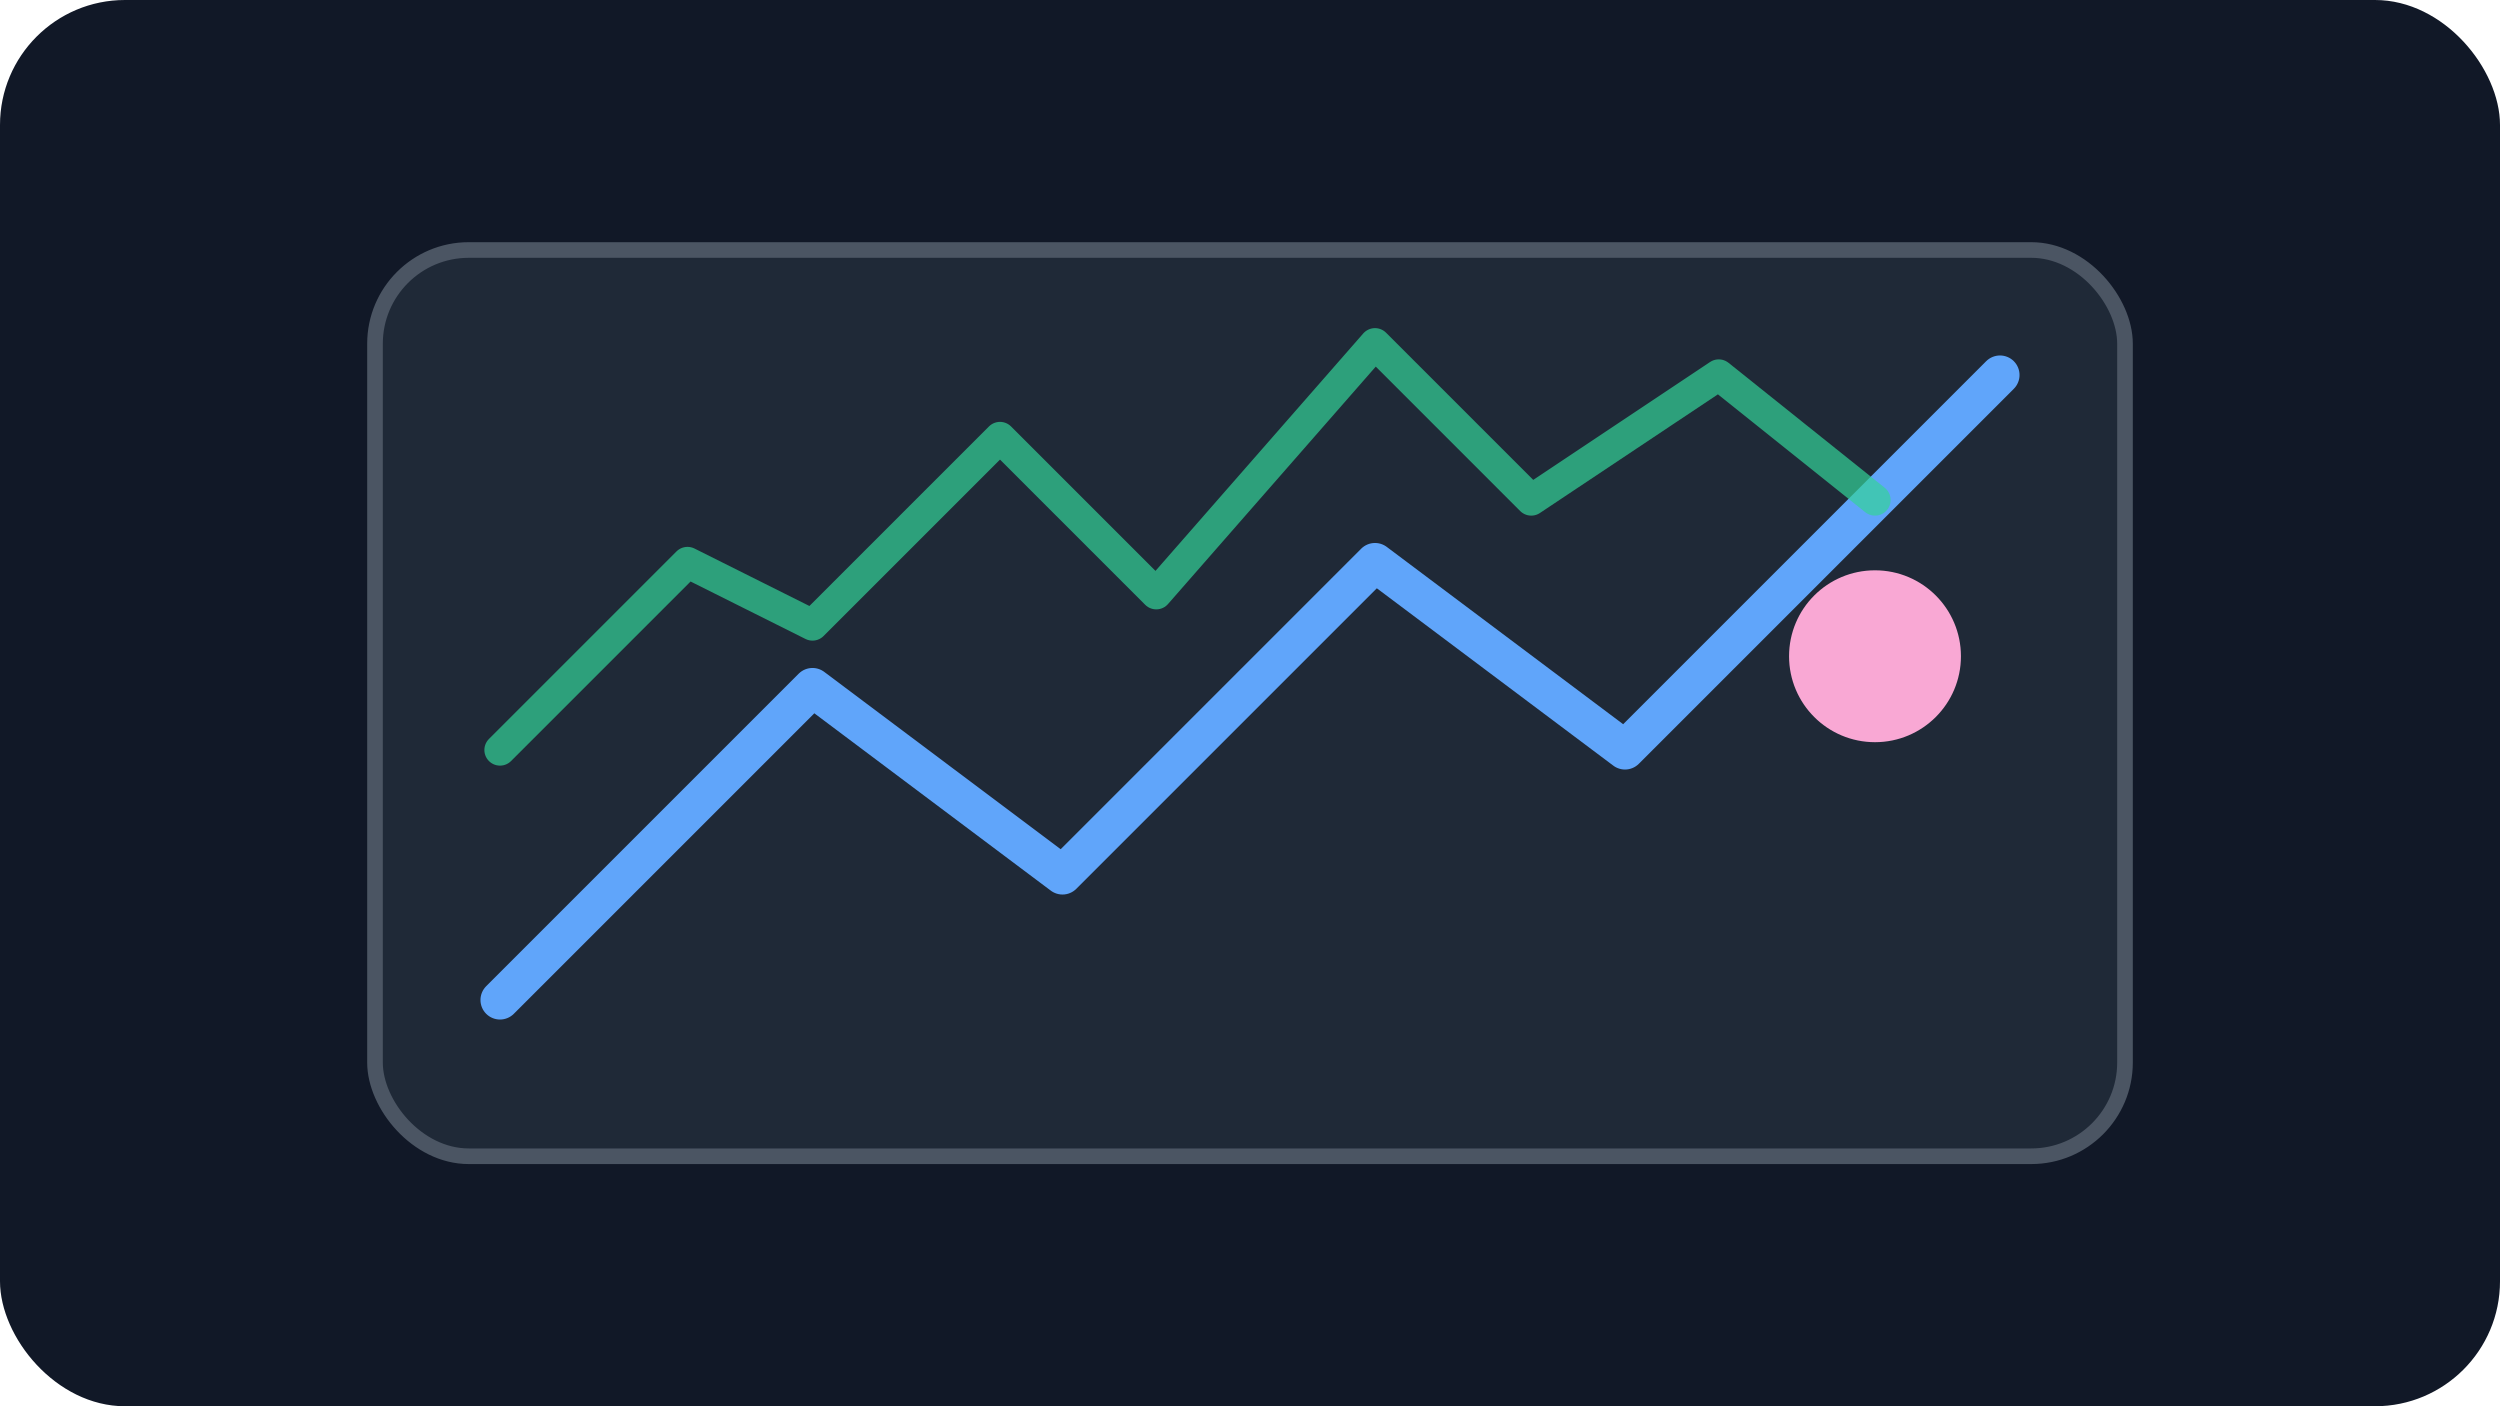 <svg width="640" height="360" viewBox="0 0 640 360" fill="none" xmlns="http://www.w3.org/2000/svg">
  <rect width="640" height="360" rx="32" fill="#111827"/>
  <rect x="96" y="64" width="448" height="232" rx="24" fill="#1F2937" stroke="#4B5563" stroke-width="4"/>
  <path d="M128 256L208 176L272 224L352 144L416 192L512 96" stroke="#60A5FA" stroke-width="10" stroke-linecap="round" stroke-linejoin="round"/>
  <path d="M128 192L176 144L208 160L256 112L296 152L352 88L392 128L440 96L480 128" stroke="#34D399" stroke-width="8" stroke-linecap="round" stroke-linejoin="round" opacity="0.7"/>
  <circle cx="480" cy="168" r="22" fill="#F9A8D4"/>
</svg>
